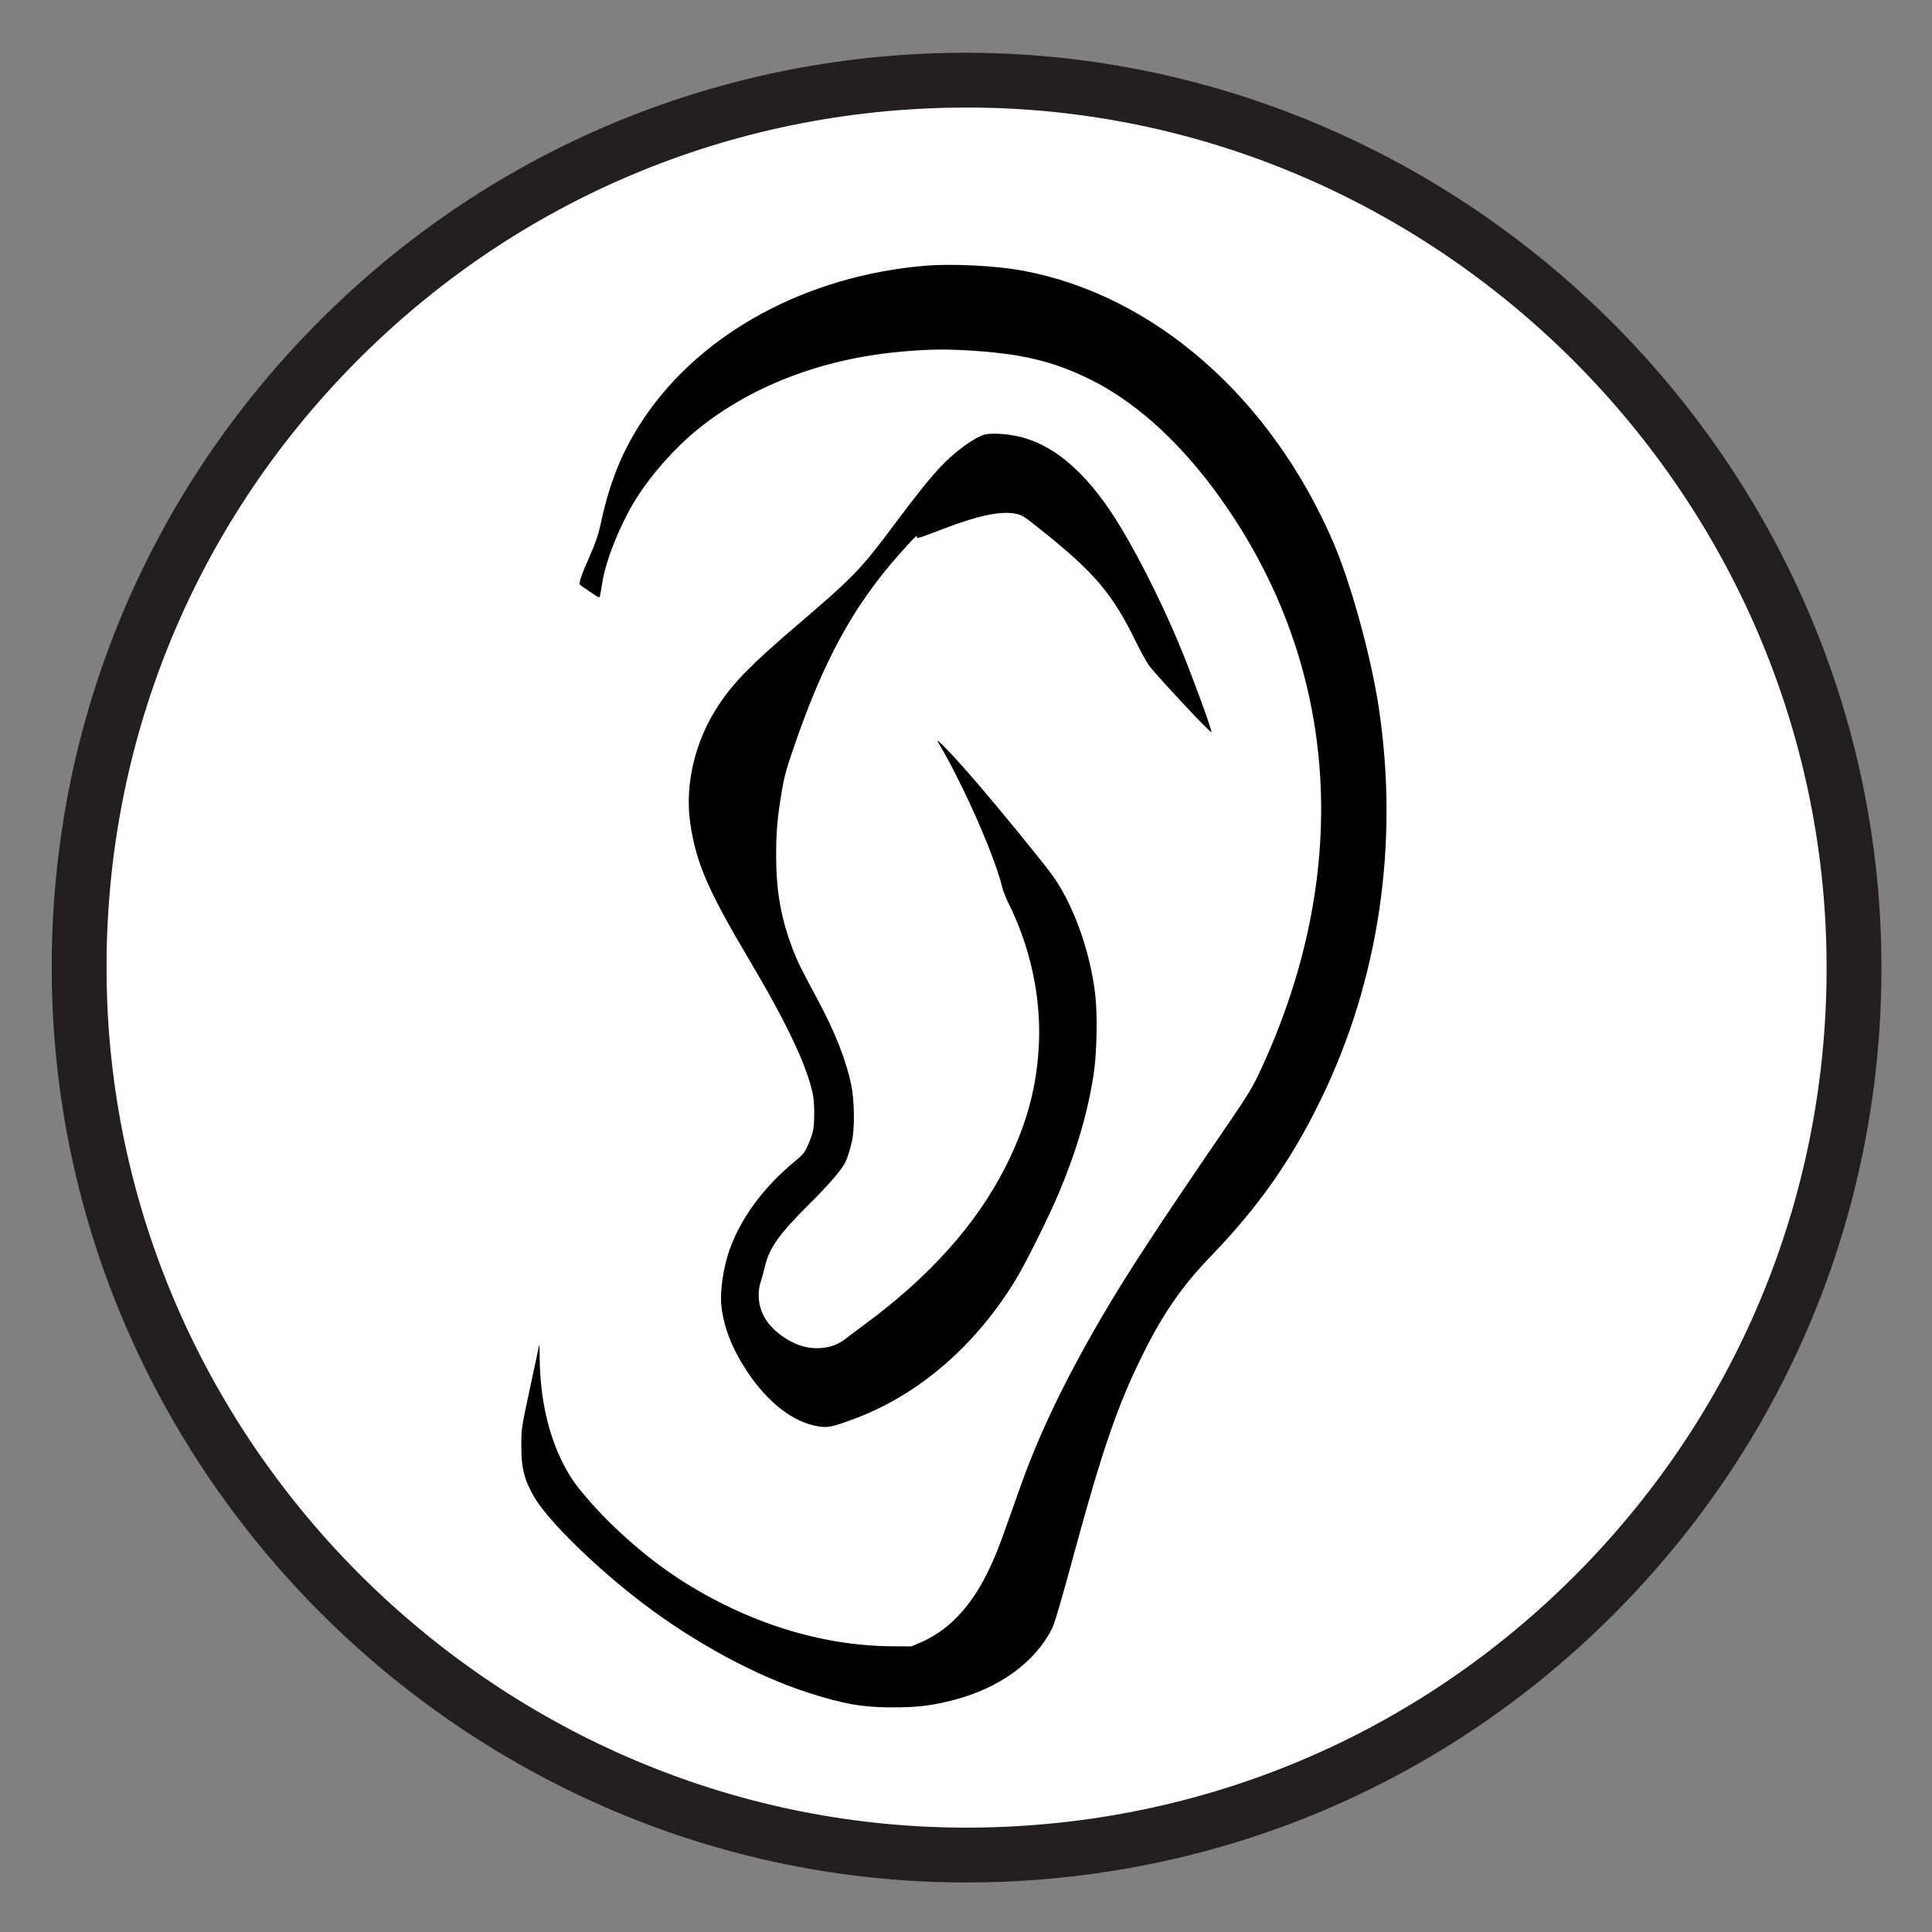 <?xml version="1.0" encoding="UTF-8" standalone="no"?>
<!DOCTYPE svg PUBLIC "-//W3C//DTD SVG 1.1//EN" "http://www.w3.org/Graphics/SVG/1.1/DTD/svg11.dtd">
<svg width="100%" height="100%" viewBox="0 0 257 257" version="1.1" xmlns="http://www.w3.org/2000/svg" xmlns:xlink="http://www.w3.org/1999/xlink" xml:space="preserve" xmlns:serif="http://www.serif.com/" style="fill-rule:evenodd;clip-rule:evenodd;stroke-linejoin:round;stroke-miterlimit:1.414;">
    <rect x="0" y="0" width="257" height="257" fill="#808080" stroke="none"/>
    <g transform="matrix(1,0,0,1,-1.05,1.655)">
        <g transform="matrix(1,0,0,1,1.695,0.801)">
            <g transform="matrix(4.167,0,0,4.167,-839,-2576)">
                <path d="M203.721,649.056C203.408,633.412 215.836,620.478 231.478,620.165C247.122,619.852 260.057,632.28 260.369,647.922C260.683,663.566 248.255,676.502 232.611,676.815C216.968,677.127 204.033,664.699 203.721,649.056" style="fill:white;fill-rule:nonzero;"/>
            </g>
            <g transform="matrix(4.167,0,0,4.167,-839,-2576)">
                <path d="M232.056,621.034C231.87,621.034 231.682,621.036 231.495,621.04C224.163,621.186 217.327,624.18 212.246,629.468C207.166,634.756 204.449,641.706 204.596,649.038C204.895,664.06 217.526,676.245 232.593,675.939C239.925,675.793 246.762,672.8 251.843,667.511C256.924,662.222 259.641,655.271 259.494,647.939C259.198,633.103 246.889,621.034 232.056,621.034M232.033,677.695C216.253,677.695 203.16,664.855 202.846,649.073C202.689,641.273 205.58,633.88 210.985,628.255C216.389,622.63 223.661,619.446 231.46,619.29C247.504,618.997 260.925,631.926 261.244,647.904C261.4,655.704 258.51,663.097 253.105,668.723C247.7,674.349 240.428,677.533 232.628,677.689C232.43,677.693 232.23,677.695 232.033,677.695" style="fill:rgb(35,31,32);fill-rule:nonzero;"/>
            </g>
        </g>
        <g transform="matrix(0.015,0,0,-0.015,70.306,225.543)">
            <path d="M3589,12790C2537,12702 1604,12196 1095,11440C903,11153 789,10876 707,10488C688,10401 664,10332 612,10213C538,10047 513,9972 527,9960C531,9956 572,9928 617,9897C695,9844 700,9842 704,9863C707,9875 716,9930 725,9985C757,10184 888,10508 1025,10725C1161,10942 1374,11181 1575,11343C2041,11719 2659,11958 3335,12024C3577,12048 3742,12052 3950,12040C4433,12013 4717,11946 5048,11783C5431,11595 5805,11265 6138,10821C7257,9325 7406,7449 6548,5626C6491,5506 6443,5426 6296,5211C5655,4275 5386,3864 5157,3473C4823,2901 4594,2423 4422,1935C4389,1842 4335,1688 4301,1595C4236,1409 4193,1306 4135,1190C3983,885 3788,684 3543,579L3465,546L3294,547C2657,552 2004,758 1409,1142C1137,1318 835,1579 615,1830C488,1975 441,2042 376,2169C244,2427 172,2752 169,3102C168,3228 166,3239 158,3190C152,3160 122,3014 89,2865C7,2483 6,2481 6,2320C6,2125 34,2016 124,1865C250,1653 671,1242 1080,931C1540,580 2086,285 2545,137C2865,34 3033,5 3305,5C3525,6 3642,20 3838,70C4245,175 4563,406 4713,705C4736,751 4793,945 4915,1395C5157,2285 5298,2693 5513,3126C5694,3494 5864,3740 6120,4005C6550,4452 6836,4860 7099,5401C7614,6461 7792,7675 7609,8878C7541,9328 7364,9969 7209,10332C6657,11617 5623,12526 4460,12745C4222,12790 3831,12810 3589,12790Z" style="fill-rule:nonzero;"/>
            <path d="M4110,11291C4016,11262 3848,11139 3726,11009C3630,10908 3515,10764 3310,10490C3015,10095 2952,10030 2455,9605C2048,9257 1893,9100 1758,8897C1547,8582 1453,8188 1505,7842C1557,7492 1661,7252 2027,6635C2359,6076 2538,5698 2591,5445C2608,5364 2608,5178 2591,5110C2584,5080 2563,5023 2545,4985C2518,4924 2503,4906 2429,4845C2157,4621 1956,4349 1855,4070C1796,3904 1765,3688 1781,3558C1804,3368 1879,3179 2008,2985C2193,2706 2420,2531 2642,2497C2724,2484 2758,2491 2937,2556C3522,2767 4042,3215 4403,3819C4491,3968 4687,4363 4770,4560C4927,4931 5029,5278 5081,5615C5110,5803 5117,6141 5096,6324C5050,6723 4892,7152 4699,7407C4574,7571 4256,7960 4059,8190C3852,8431 3666,8627 3702,8565C3793,8407 3823,8352 3915,8165C4076,7837 4229,7459 4270,7280C4277,7250 4302,7187 4325,7140C4516,6757 4612,6324 4597,5911C4583,5529 4494,5188 4309,4817C4048,4292 3618,3813 3022,3380C2969,3341 2903,3291 2875,3269C2787,3200 2658,3174 2528,3201C2404,3227 2254,3327 2181,3434C2112,3536 2092,3665 2129,3778C2139,3809 2155,3869 2165,3910C2205,4080 2288,4198 2561,4470C2734,4642 2844,4769 2878,4836C2895,4869 2917,4937 2937,5020C2964,5133 2961,5389 2931,5530C2885,5746 2792,5984 2645,6260C2483,6564 2461,6608 2426,6696C2311,6987 2266,7232 2266,7560C2266,7769 2276,7887 2315,8125C2335,8247 2354,8319 2416,8500C2682,9281 2947,9769 3361,10235C3472,10361 3524,10413 3515,10388C3506,10365 3518,10369 3750,10457C4060,10576 4261,10618 4393,10590C4445,10580 4468,10565 4603,10457C5086,10073 5248,9883 5454,9460C5490,9386 5542,9291 5569,9250C5615,9181 6117,8643 6126,8653C6136,8663 5944,9184 5837,9440C5663,9855 5435,10300 5253,10580C5013,10947 4753,11176 4479,11259C4353,11298 4180,11312 4110,11291Z" style="fill-rule:nonzero;"/>
        </g>
    </g>
</svg>
